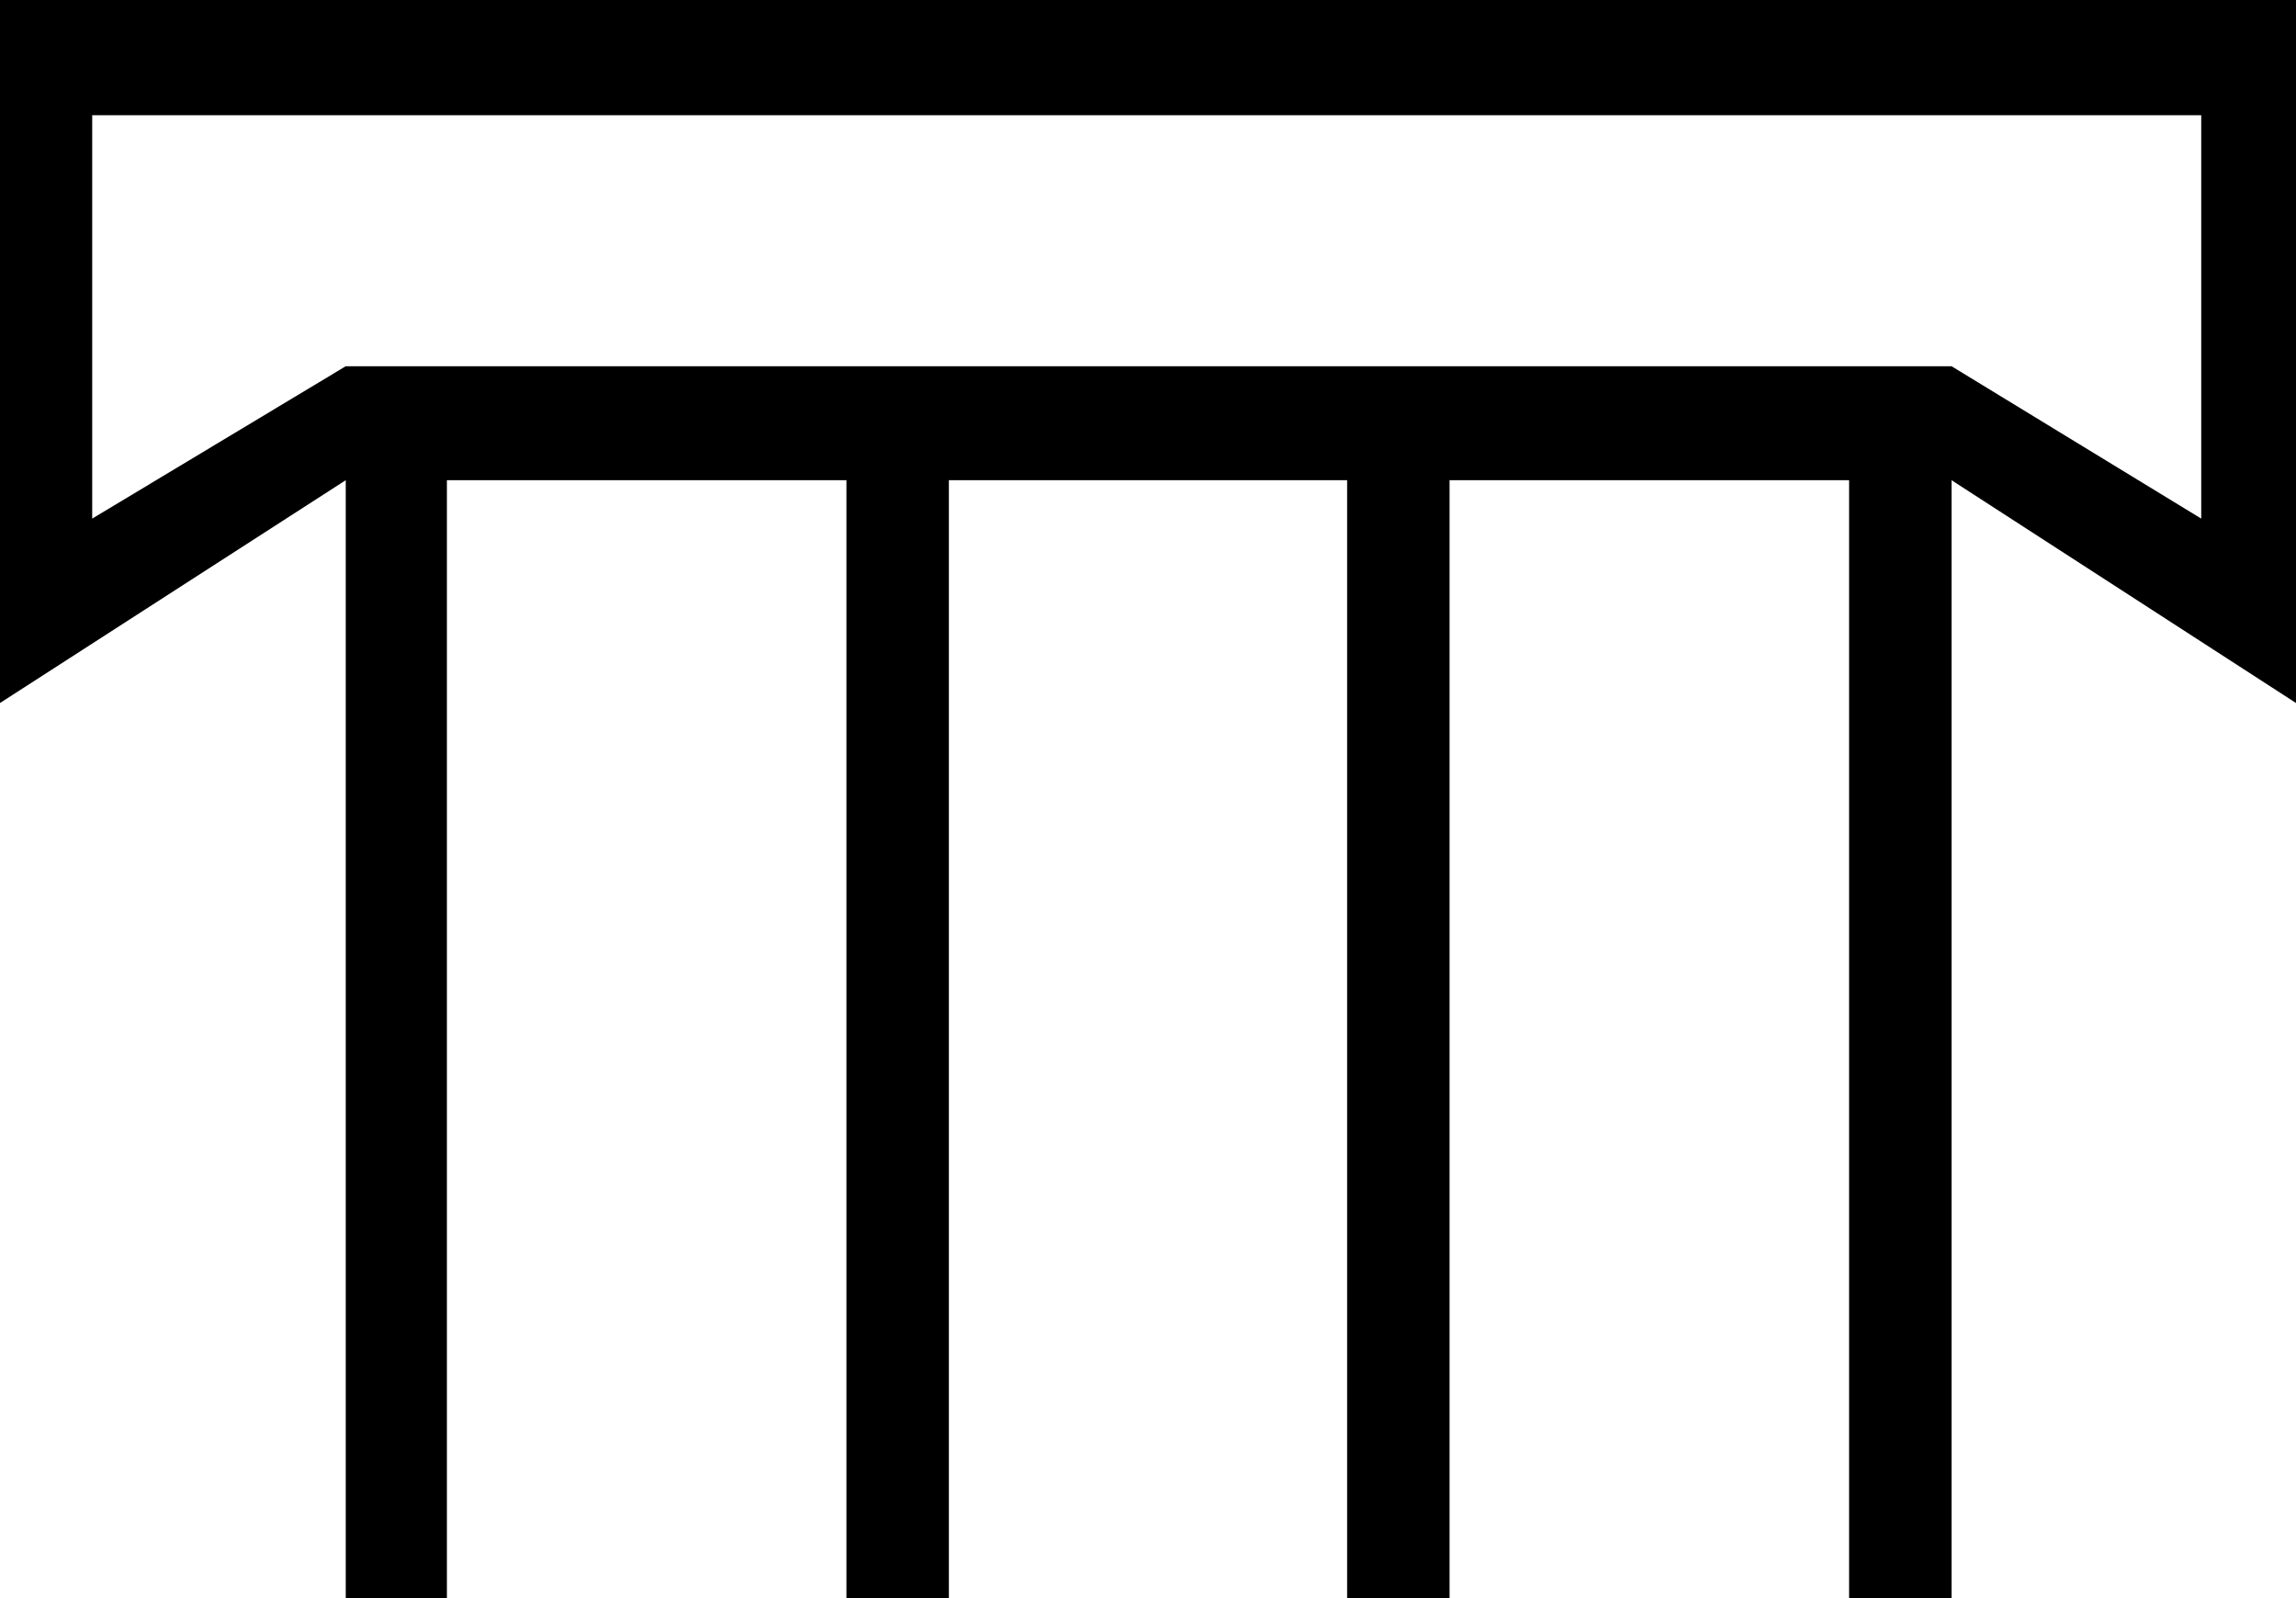 <?xml version='1.0' encoding ='utf-8' standalone='yes'?>
<svg width='17.93' height='12.48' xmlns='http://www.w3.org/2000/svg' xmlns:xlink='http://www.w3.org/1999/xlink' xmlns:inkscape='http://www.inkscape.org/namespaces/inkscape'>
<path style='fill:#000000; stroke:none' d=' M 17.19 0.9  L 17.19 4.05  L 15.24 2.86  L 2.7 2.86  L 0.72 4.05  L 0.72 0.9  Z  M 0 0  L 0 5.49  L 2.7 3.75  L 2.7 12.48  L 3.49 12.48  L 3.49 3.75  L 6.61 3.75  L 6.61 12.48  L 7.41 12.48  L 7.41 3.75  L 10.52 3.75  L 10.52 12.48  L 11.32 12.48  L 11.32 3.75  L 14.44 3.75  L 14.44 12.48  L 15.24 12.48  L 15.24 3.75  L 17.93 5.49  L 17.93 0  Z '/></svg>
